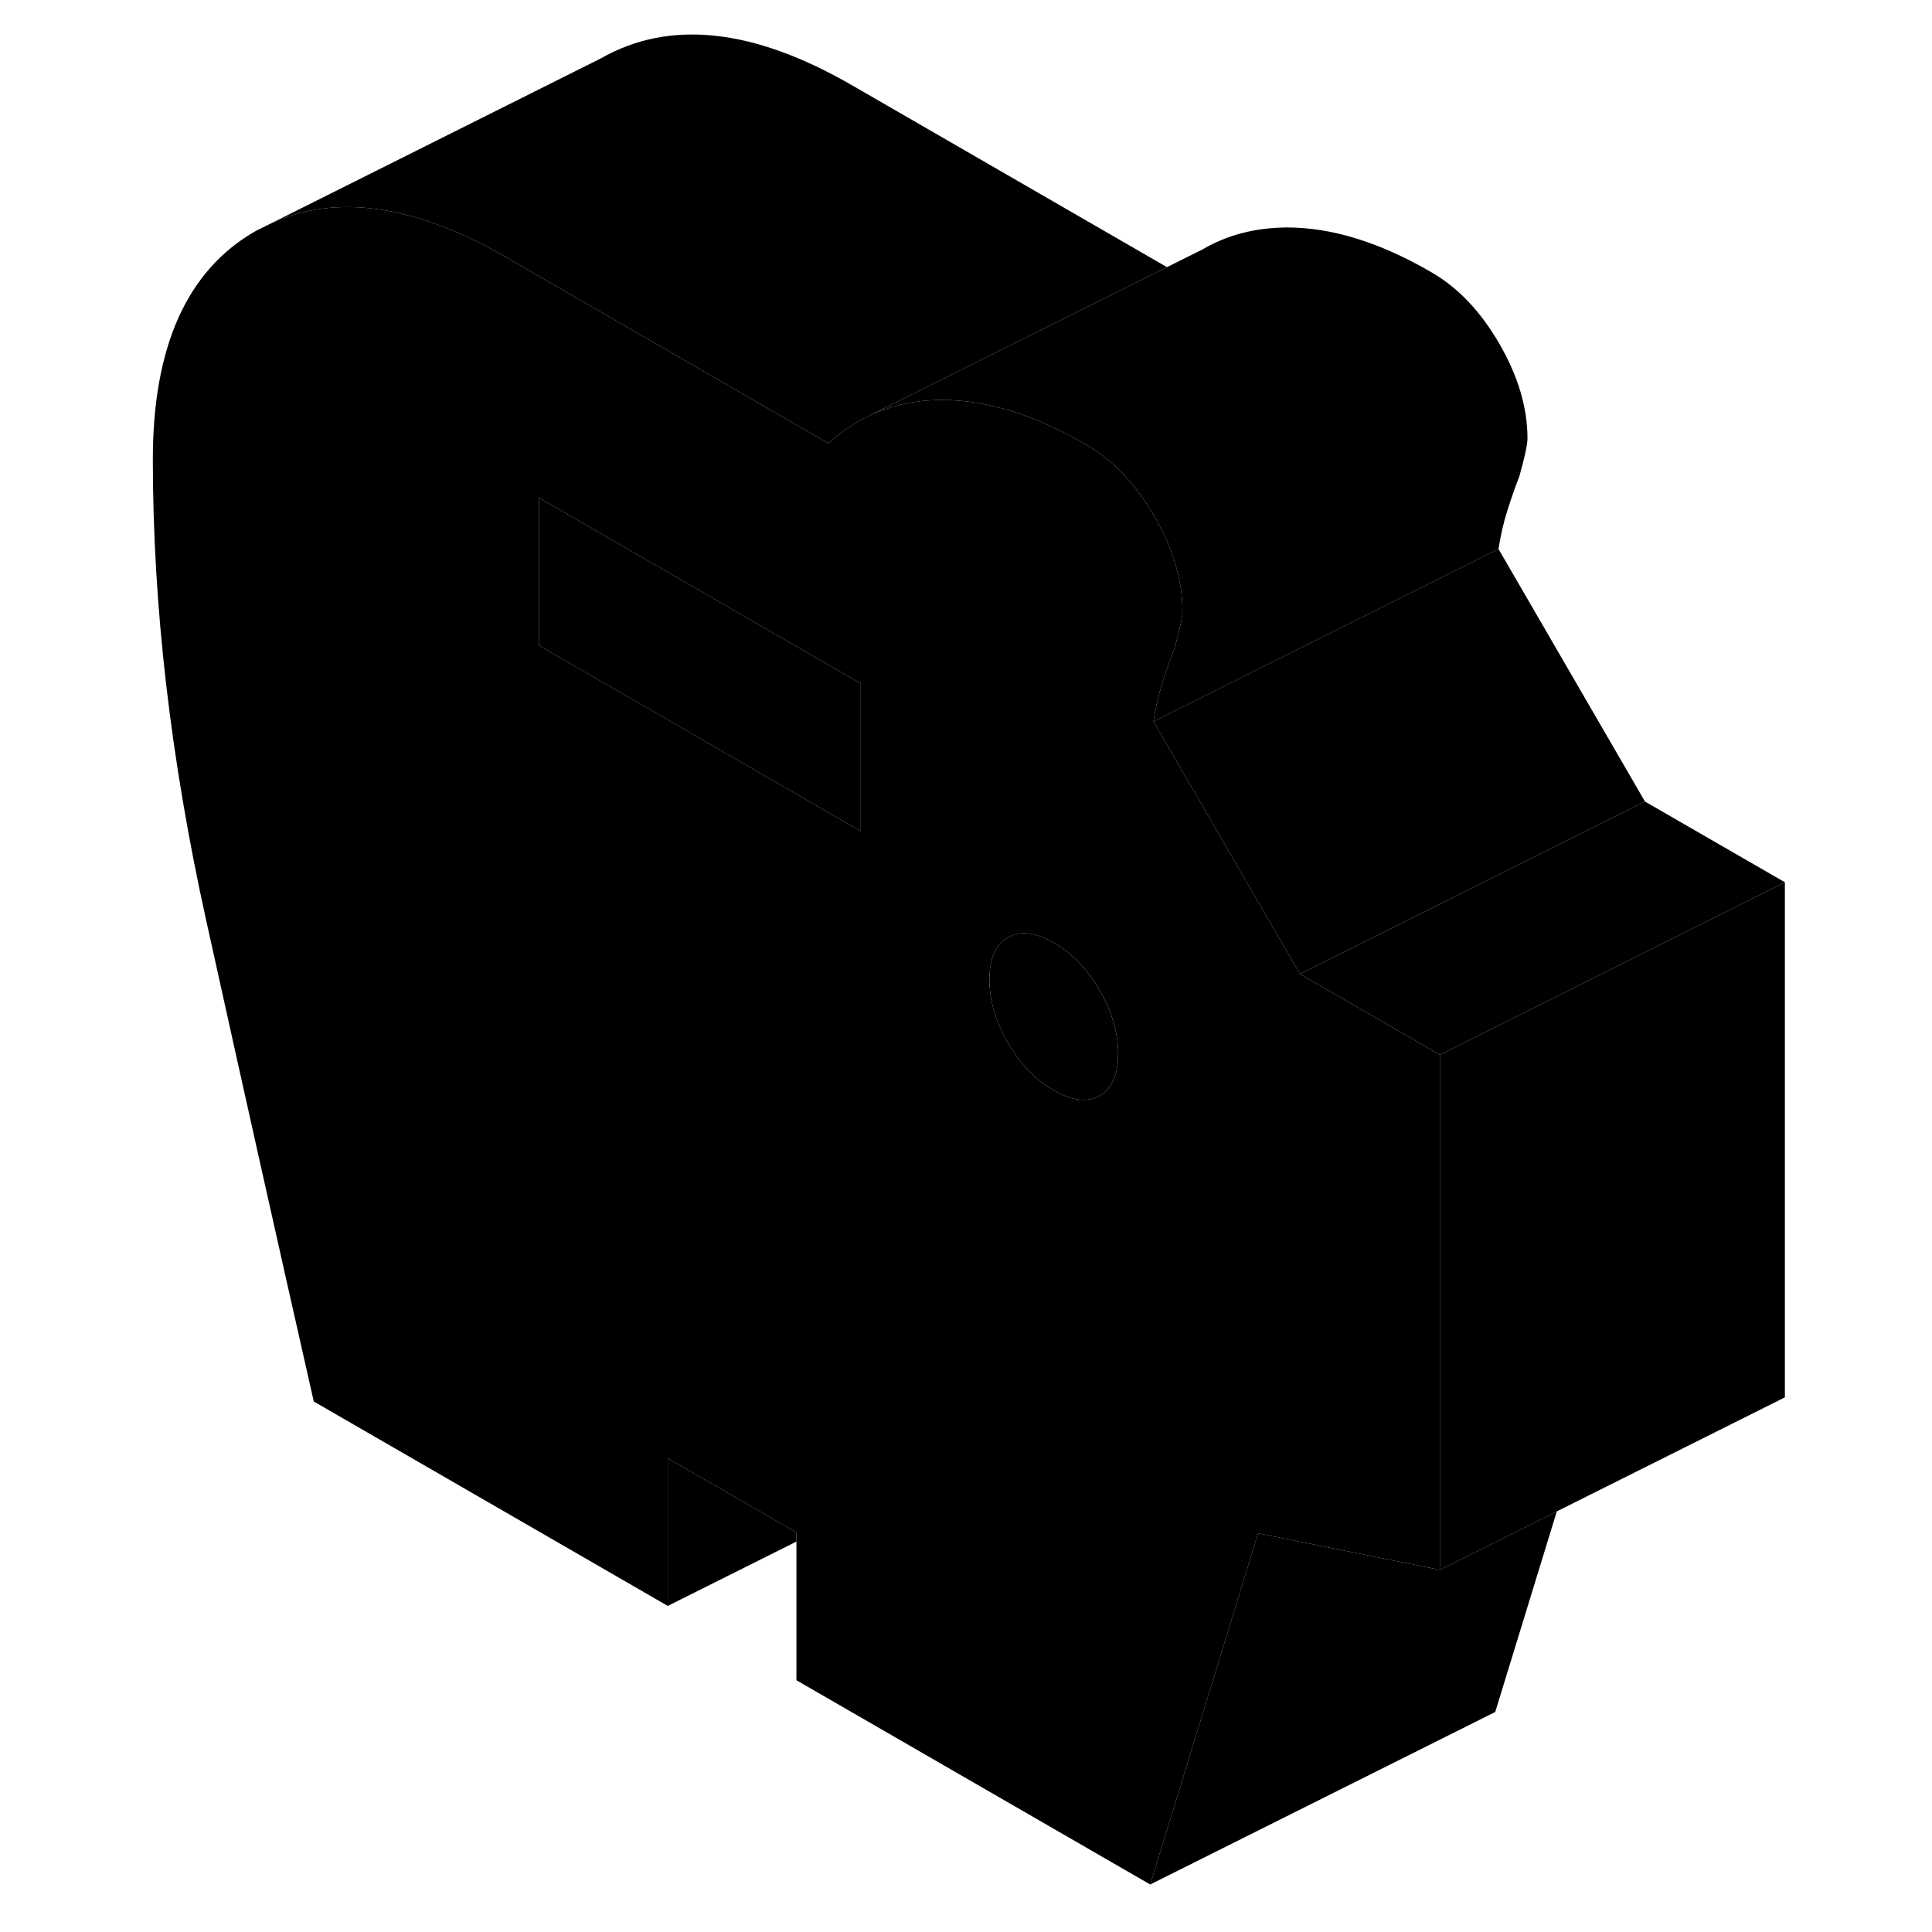 <svg width="24" height="24" viewBox="0 0 100 112" class="pr-icon-iso-duotone-secondary" xmlns="http://www.w3.org/2000/svg" stroke-width="1px" stroke-linecap="round" stroke-linejoin="round">
    <path d="M69.36 56.466L60.87 41.826C60.99 41.046 61.16 40.306 61.38 39.606C61.6 38.916 61.83 38.246 62.08 37.606C62.12 37.466 62.16 37.336 62.19 37.206C62.43 36.316 62.55 35.726 62.55 35.416C62.55 33.626 62 31.796 60.92 29.926C59.83 28.046 58.51 26.656 56.95 25.766C53.97 24.036 51.19 23.186 48.61 23.186C47.4 23.186 46.281 23.376 45.24 23.756C44.92 23.856 44.61 23.986 44.3 24.146L44.11 24.236C43.37 24.616 42.67 25.106 42.031 25.706L23.38 14.936C23.23 14.846 23.08 14.766 22.93 14.676C17.87 11.866 13.5 11.266 9.82 12.896L8.83 13.386C4.85 15.656 2.86 20.076 2.86 26.636C2.86 35.126 3.89 44.016 5.94 53.296C7.99 62.576 10.07 71.896 12.19 81.246L32.71 93.096V84.536L40.17 88.836V97.406L60.68 109.246L66.3 90.946L66.93 88.886L77.471 91.006V61.146L69.36 56.466ZM43.9 48.186L25.241 37.416V28.856L33.19 33.446L43.9 39.626V48.186ZM57.751 63.516C57.031 63.926 56.14 63.816 55.09 63.206C54.03 62.596 53.14 61.676 52.43 60.446C51.71 59.216 51.36 57.986 51.36 56.776C51.36 55.566 51.71 54.756 52.43 54.346C53.14 53.936 54.03 54.036 55.09 54.646C56.14 55.256 57.031 56.176 57.751 57.416C58.461 58.646 58.82 59.866 58.82 61.086C58.82 62.306 58.461 63.106 57.751 63.516Z" class="pr-icon-iso-duotone-primary-stroke" stroke-linejoin="round"/>
    <path d="M61.65 15.486L49.721 21.436L45.24 23.676L44.3 24.146L44.11 24.236C43.37 24.616 42.67 25.106 42.031 25.706L23.38 14.936C23.23 14.846 23.08 14.766 22.93 14.676C17.87 11.866 13.5 11.266 9.82 12.896L28.83 3.386C32.81 1.116 37.66 1.636 43.38 4.936L61.65 15.486Z" class="pr-icon-iso-duotone-primary-stroke" stroke-linejoin="round"/>
    <path d="M33.19 33.446L25.24 28.856V37.416L43.9 48.186V39.626L33.19 33.446ZM57.75 57.416C57.03 56.176 56.14 55.256 55.09 54.646C54.03 54.036 53.14 53.936 52.43 54.346C51.71 54.756 51.36 55.566 51.36 56.776C51.36 57.986 51.71 59.216 52.43 60.446C53.14 61.676 54.03 62.596 55.09 63.206C56.14 63.816 57.03 63.926 57.75 63.516C58.46 63.106 58.82 62.296 58.82 61.086C58.82 59.876 58.46 58.646 57.75 57.416ZM44.3 24.146C44.61 23.986 44.92 23.856 45.24 23.756V23.676L44.3 24.146ZM33.19 33.446L25.24 28.856V37.416L43.9 48.186V39.626L33.19 33.446ZM57.75 57.416C57.03 56.176 56.14 55.256 55.09 54.646C54.03 54.036 53.14 53.936 52.43 54.346C51.71 54.756 51.36 55.566 51.36 56.776C51.36 57.986 51.71 59.216 52.43 60.446C53.14 61.676 54.03 62.596 55.09 63.206C56.14 63.816 57.03 63.926 57.75 63.516C58.46 63.106 58.82 62.296 58.82 61.086C58.82 59.876 58.46 58.646 57.75 57.416ZM33.19 33.446L25.24 28.856V37.416L43.9 48.186V39.626L33.19 33.446ZM57.75 57.416C57.03 56.176 56.14 55.256 55.09 54.646C54.03 54.036 53.14 53.936 52.43 54.346C51.71 54.756 51.36 55.566 51.36 56.776C51.36 57.986 51.71 59.216 52.43 60.446C53.14 61.676 54.03 62.596 55.09 63.206C56.14 63.816 57.03 63.926 57.75 63.516C58.46 63.106 58.82 62.296 58.82 61.086C58.82 59.876 58.46 58.646 57.75 57.416ZM57.75 57.416C57.03 56.176 56.14 55.256 55.09 54.646C54.03 54.036 53.14 53.936 52.43 54.346C51.71 54.756 51.36 55.566 51.36 56.776C51.36 57.986 51.71 59.216 52.43 60.446C53.14 61.676 54.03 62.596 55.09 63.206C56.14 63.816 57.03 63.926 57.75 63.516C58.46 63.106 58.82 62.296 58.82 61.086C58.82 59.876 58.46 58.646 57.75 57.416ZM33.19 33.446L25.24 28.856V37.416L43.9 48.186V39.626L33.19 33.446ZM57.75 57.416C57.03 56.176 56.14 55.256 55.09 54.646C54.03 54.036 53.14 53.936 52.43 54.346C51.71 54.756 51.36 55.566 51.36 56.776C51.36 57.986 51.71 59.216 52.43 60.446C53.14 61.676 54.03 62.596 55.09 63.206C56.14 63.816 57.03 63.926 57.75 63.516C58.46 63.106 58.82 62.296 58.82 61.086C58.82 59.876 58.46 58.646 57.75 57.416ZM33.19 33.446L25.24 28.856V37.416L43.9 48.186V39.626L33.19 33.446Z" class="pr-icon-iso-duotone-primary-stroke" stroke-linejoin="round"/>
    <path d="M97.471 51.146L77.471 61.146L69.36 56.466L75.481 53.406L78.77 51.766V51.756L89.36 46.466L97.471 51.146Z" class="pr-icon-iso-duotone-primary-stroke" stroke-linejoin="round"/>
    <path d="M89.36 46.466L78.77 51.756V51.766L75.48 53.406L69.36 56.466L60.87 41.826L80.87 31.826L89.36 46.466Z" class="pr-icon-iso-duotone-primary-stroke" stroke-linejoin="round"/>
    <path d="M97.471 51.146V81.006L77.471 91.006V61.146L97.471 51.146Z" class="pr-icon-iso-duotone-primary-stroke" stroke-linejoin="round"/>
    <path d="M84.25 87.616L80.68 99.246L60.68 109.246L66.3 90.946L66.93 88.886L77.47 91.006L84.25 87.616Z" class="pr-icon-iso-duotone-primary-stroke" stroke-linejoin="round"/>
    <path d="M82.55 25.416C82.55 25.766 82.39 26.496 82.08 27.606C81.83 28.246 81.6 28.916 81.38 29.606C81.16 30.306 80.99 31.046 80.87 31.826L60.87 41.826C60.99 41.046 61.16 40.306 61.38 39.606C61.6 38.916 61.83 38.246 62.08 37.606C62.12 37.466 62.16 37.336 62.19 37.206C62.43 36.316 62.55 35.726 62.55 35.416C62.55 33.626 62 31.796 60.92 29.926C59.83 28.046 58.51 26.656 56.95 25.766C53.97 24.036 51.19 23.186 48.61 23.186C47.4 23.186 46.28 23.376 45.24 23.756V23.676L49.72 21.436L61.65 15.486L63.7 14.466C65.14 13.616 66.78 13.196 68.61 13.186C71.19 13.186 73.97 14.036 76.95 15.766C78.51 16.656 79.83 18.046 80.92 19.926C82 21.796 82.55 23.626 82.55 25.416Z" class="pr-icon-iso-duotone-primary-stroke" stroke-linejoin="round"/>
    <path d="M33.19 33.446L25.24 37.416" class="pr-icon-iso-duotone-primary-stroke" stroke-linejoin="round"/>
    <path d="M40.171 88.836V89.366L32.711 93.096V84.536L40.171 88.836Z" class="pr-icon-iso-duotone-primary-stroke" stroke-linejoin="round"/>
</svg>